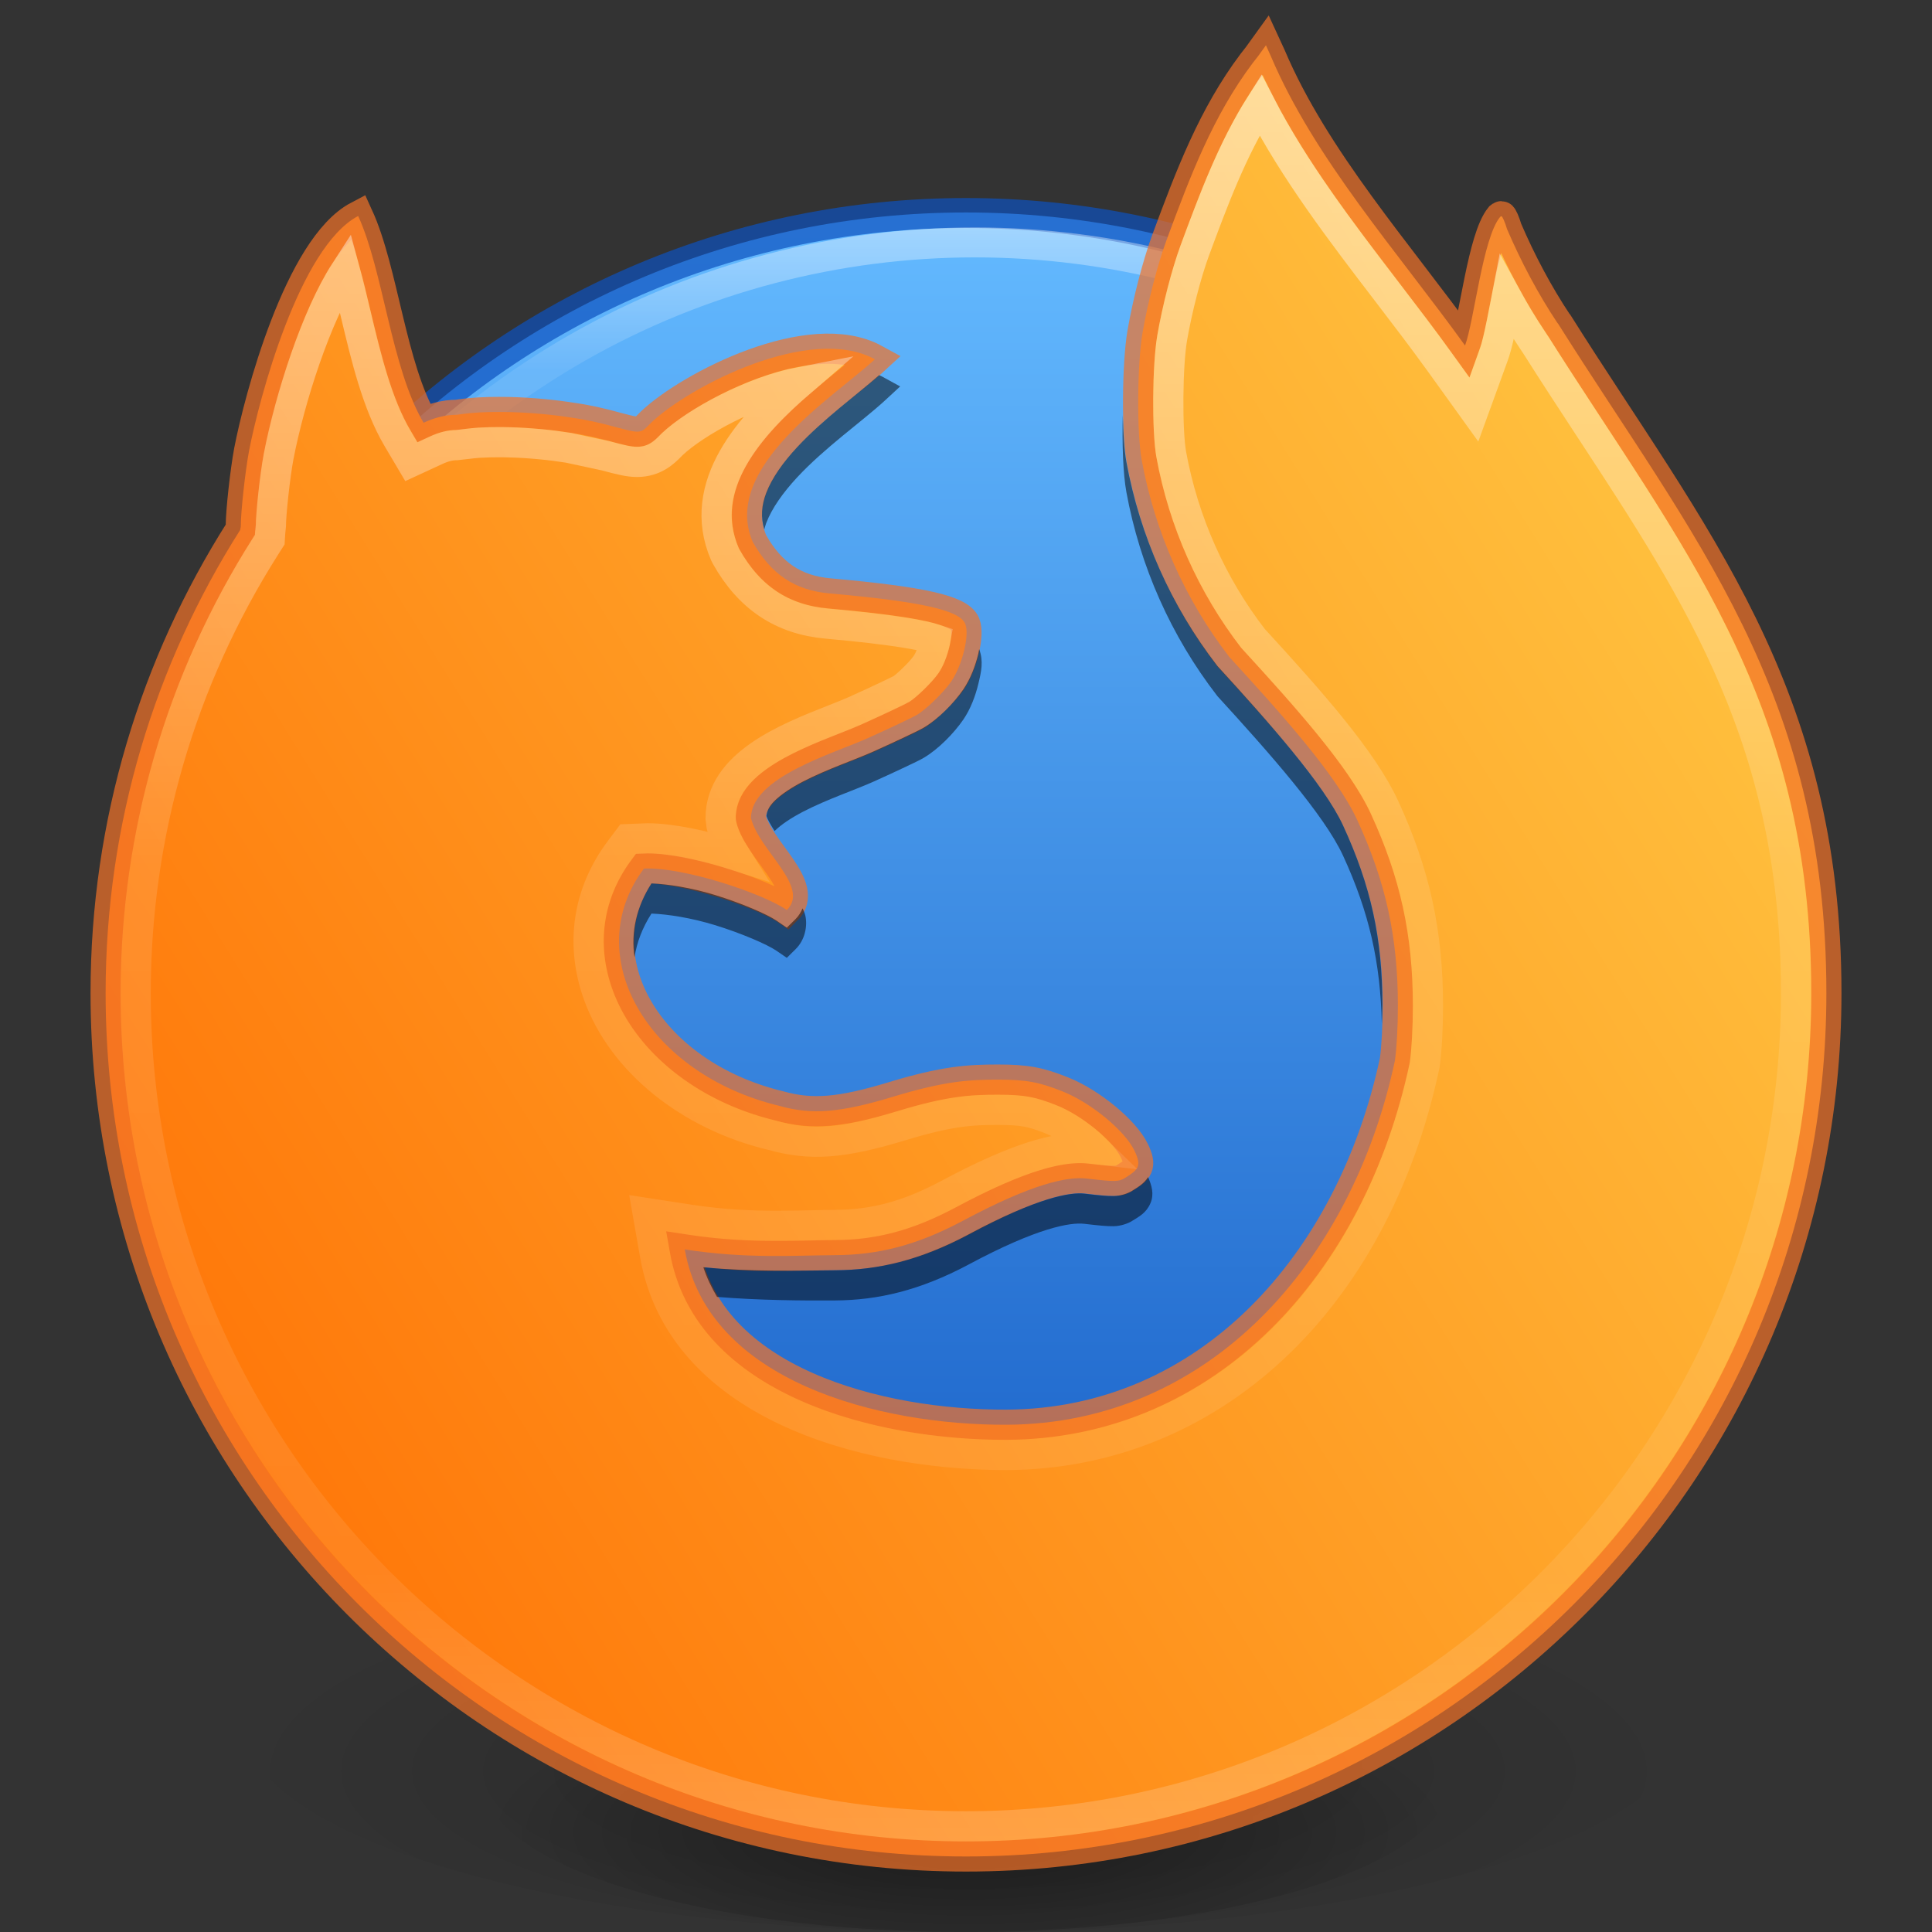 <?xml version="1.0" encoding="UTF-8" standalone="no"?>
<!-- Generator: Adobe Illustrator 16.0.3, SVG Export Plug-In . SVG Version: 6.00 Build 0)  -->

<svg
   xmlns:dc="http://purl.org/dc/elements/1.1/"
   xmlns:cc="http://creativecommons.org/ns#"
   xmlns:rdf="http://www.w3.org/1999/02/22-rdf-syntax-ns#"
   xmlns:svg="http://www.w3.org/2000/svg"
   xmlns="http://www.w3.org/2000/svg"
   xmlns:xlink="http://www.w3.org/1999/xlink"
   xmlns:sodipodi="http://sodipodi.sourceforge.net/DTD/sodipodi-0.dtd"
   xmlns:inkscape="http://www.inkscape.org/namespaces/inkscape"
   version="1.1"
   id="svg4031"
   sodipodi:docname="firefox_64.svg"
   inkscape:version="0.91 r13725"
   x="0px"
   y="0px"
   width="64px"
   height="64px"
   viewBox="0 0 64 64"
   enable-background="new 0 0 64 64"
   xml:space="preserve"><rect x="0" y="0" width="64" height="64" fill="#333333" stroke="none"/><defs
     id="defs55"><linearGradient
       id="linearGradient4214"><stop
         offset="0"
         style="stop-color:#ffffff;stop-opacity:1"
         id="stop4216" /><stop
         offset="0.449"
         style="stop-color:#ffffff;stop-opacity:0.235"
         id="stop4218" /><stop
         offset="0.847"
         style="stop-color:#ffffff;stop-opacity:0.157"
         id="stop4220" /><stop
         offset="1"
         style="stop-color:#ffffff;stop-opacity:0.392"
         id="stop4222" /></linearGradient><linearGradient
       inkscape:collect="always"
       xlink:href="#linearGradient4214"
       id="linearGradient4209"
       x1="67.688"
       y1="18.236"
       x2="67.69"
       y2="76.736"
       gradientUnits="userSpaceOnUse"
       gradientTransform="translate(-34.944,-15.752)" /><linearGradient
       id="path10-3-6_2_-5"
       gradientUnits="userSpaceOnUse"
       x1="63.659"
       y1="-111.752"
       x2="96.338"
       y2="-91.311"
       gradientTransform="matrix(1.425,0,0,-1.43,-114.979,-1.032)"><stop
         offset="0"
         style="stop-color:#FF780A"
         id="stop42-6" /><stop
         offset="1"
         style="stop-color:#FFBE3C"
         id="stop44-2" /></linearGradient><linearGradient
       id="linearGradient4305"
       gradientUnits="userSpaceOnUse"
       x1="-403.992"
       y1="-20.031"
       x2="-365.191"
       y2="-20.031"
       gradientTransform="matrix(0,-1.413,-1.385,0,3.961,-509.466)"><stop
         offset="0"
         style="stop-color:#0D52BF"
         id="stop25-9" /><stop
         offset="1"
         style="stop-color:#64BAFF"
         id="stop27-1" /></linearGradient><linearGradient
       id="linearGradient4309"
       gradientUnits="userSpaceOnUse"
       x1="226.466"
       y1="-233.377"
       x2="226.466"
       y2="-290.385"
       gradientTransform="matrix(0.94,0,0,-0.928,-180.826,-209.399)"><stop
         offset="0"
         style="stop-color:#FFFFFF"
         id="stop32-2" /><stop
         offset="0.09"
         style="stop-color:#FFFFFF;stop-opacity:0.235"
         id="stop34-7" /><stop
         offset="0.874"
         style="stop-color:#FFFFFF;stop-opacity:0.157"
         id="stop36-0" /><stop
         offset="1"
         style="stop-color:#FFFFFF;stop-opacity:0.392"
         id="stop38-9" /></linearGradient><radialGradient
       id="rect4321_1_-3"
       cx="201.66"
       cy="-2054.055"
       r="17"
       gradientTransform="matrix(1,0,0,-0.324,-208.953,-484.517)"
       gradientUnits="userSpaceOnUse"><stop
         offset="0"
         style="stop-color:#000000"
         id="stop18-6" /><stop
         offset="1"
         style="stop-color:#000000;stop-opacity:0"
         id="stop20-0" /></radialGradient><radialGradient
       id="path3818-0_1_-6"
       cx="705.184"
       cy="-3476.141"
       r="62.759"
       gradientTransform="matrix(0.382,0,0,-0.112,-237.63,-330.657)"
       gradientUnits="userSpaceOnUse"><stop
         offset="0"
         style="stop-color:#000000"
         id="stop6-2" /><stop
         offset="1"
         style="stop-color:#000000;stop-opacity:0"
         id="stop8-6" /></radialGradient><radialGradient
       id="path4190_1_-1"
       cx="1051.931"
       cy="-4869.559"
       r="62.769"
       gradientTransform="matrix(0.255,0,0,-0.08,-236.14,-328.885)"
       gradientUnits="userSpaceOnUse"><stop
         offset="0"
         style="stop-color:#000000"
         id="stop12-8" /><stop
         offset="1"
         style="stop-color:#000000;stop-opacity:0"
         id="stop14-7" /></radialGradient><linearGradient
       gradientTransform="matrix(0,-1.413,-1.385,0,3.961,-509.466)"
       y2="-20.031"
       x2="-365.191"
       y1="-20.031"
       x1="-403.992"
       gradientUnits="userSpaceOnUse"
       id="linearGradient4224"><stop
         id="stop4226"
         style="stop-color:#0D52BF"
         offset="0" /><stop
         id="stop4228"
         style="stop-color:#64BAFF"
         offset="1" /></linearGradient><linearGradient
       gradientTransform="matrix(0.94,0,0,-0.928,-180.826,-209.399)"
       y2="-290.385"
       x2="226.466"
       y1="-233.377"
       x1="226.466"
       gradientUnits="userSpaceOnUse"
       id="linearGradient4232"><stop
         id="stop4234"
         style="stop-color:#FFFFFF"
         offset="0" /><stop
         id="stop4236"
         style="stop-color:#FFFFFF;stop-opacity:0.235"
         offset="0.09" /><stop
         id="stop4238"
         style="stop-color:#FFFFFF;stop-opacity:0.157"
         offset="0.874" /><stop
         id="stop4240"
         style="stop-color:#FFFFFF;stop-opacity:0.392"
         offset="1" /></linearGradient><linearGradient
       id="path10-3-6_2_-5-9"
       gradientUnits="userSpaceOnUse"
       x1="63.659"
       y1="-111.752"
       x2="96.338"
       y2="-91.311"
       gradientTransform="matrix(1.425,0,0,-1.43,-114.979,-2.032)"><stop
         offset="0"
         style="stop-color:#FF780A"
         id="stop42-6-7" /><stop
         offset="1"
         style="stop-color:#FFBE3C"
         id="stop44-2-3" /></linearGradient></defs><sodipodi:namedview
     inkscape:cy="43.085387"
     inkscape:cx="41.4495"
     inkscape:zoom="8.0000004"
     showgrid="false"
     id="namedview37"
     guidetolerance="10"
     gridtolerance="10"
     objecttolerance="10"
     borderopacity="1"
     bordercolor="#666666"
     pagecolor="#ffffff"
     inkscape:current-layer="svg4031"
     inkscape:window-maximized="1"
     inkscape:window-y="30"
     inkscape:window-height="705"
     inkscape:window-x="0"
     inkscape:window-width="1366"
     inkscape:pageshadow="2"
     inkscape:pageopacity="0" /><g
     id="g4198"
     transform="translate(1.55e-6,1.6807946e-4)"><radialGradient
       id="path3818-0_1_"
       cx="705.184"
       cy="-3476.141"
       r="62.759"
       gradientTransform="matrix(0.382 0 0 -0.112 -237.63 -330.657)"
       gradientUnits="userSpaceOnUse"><stop
         offset="0"
         style="stop-color:#000000"
         id="stop6" /><stop
         offset="1"
         style="stop-color:#000000;stop-opacity:0"
         id="stop8" /></radialGradient><path
       id="path3818-0"
       inkscape:connector-curvature="0"
       opacity="0.2"
       fill="url(#path3818-0_1_)"
       enable-background="new    "
       d="   M56,57.002C56,60.867,45.255,64,32,64S8,60.867,8,57.002s10.745-6.998,24-6.998S56,53.137,56,57.002z" /><radialGradient
       id="path4190_1_"
       cx="1051.931"
       cy="-4869.559"
       r="62.769"
       gradientTransform="matrix(0.255 0 0 -0.08 -236.14 -328.885)"
       gradientUnits="userSpaceOnUse"><stop
         offset="0"
         style="stop-color:#000000"
         id="stop12" /><stop
         offset="1"
         style="stop-color:#000000;stop-opacity:0"
         id="stop14" /></radialGradient><path
       id="path4190"
       inkscape:connector-curvature="0"
       opacity="0.4"
       fill="url(#path4190_1_)"
       enable-background="new    "
       d="   M48,59.002c0.003,2.761-7.158,5-15.995,5C23.169,64.004,16.003,61.765,16,59.006c0-0.002,0-0.003,0-0.004   c-0.003-2.761,7.158-5,15.995-5C40.831,54,47.997,56.238,48,58.998C48,59,48,59.001,48,59.002z" /></g><radialGradient
     id="rect4321_1_"
     cx="201.66"
     cy="-2054.055"
     r="17"
     gradientTransform="matrix(1 0 0 -0.324 -177.66 -623.047)"
     gradientUnits="userSpaceOnUse"><stop
       offset="0"
       style="stop-color:#000000"
       id="stop18" /><stop
       offset="1"
       style="stop-color:#000000;stop-opacity:0"
       id="stop20" /></radialGradient><rect
     id="rect4321"
     x="7"
     y="36"
     opacity="0.5"
     fill="url(#rect4321_1_)"
     enable-background="new    "
     width="34"
     height="11" /><g
     id="g4213"
     transform="matrix(1,0,0,0.984,0.295,0.499)"><linearGradient
       id="rect4_1_"
       gradientUnits="userSpaceOnUse"
       x1="-403.992"
       y1="-20.031"
       x2="-365.191"
       y2="-20.031"
       gradientTransform="matrix(0,-1.413,-1.385,0,3.961,-509.466)"><stop
         offset="0"
         style="stop-color:#0D52BF"
         id="stop25" /><stop
         offset="1"
         style="stop-color:#64BAFF"
         id="stop27" /></linearGradient><path
       id="rect4"
       d="m 4.391,34.063 0,0 C 4.391,18.921 16.62,6.646 31.704,6.646 l 0,0 c 15.085,0 27.313,12.275 27.313,27.417 l 0,0 c 0,15.142 -12.229,27.418 -27.313,27.418 l 0,0 C 16.62,61.481 4.391,49.205 4.391,34.063 Z"
       style="fill:url(#rect4_1_)"
       inkscape:connector-curvature="0" /><path
       id="rect4-5"
       enable-background="new    "
       d="m 4.409,34.063 0,0 C 4.409,18.931 16.63,6.664 31.704,6.664 l 0,0 C 46.779,6.664 59,18.931 59,34.063 l 0,0 c 0,15.133 -12.221,27.4 -27.295,27.4 l 0,0 C 16.63,61.463 4.409,49.195 4.409,34.063 Z"
       inkscape:connector-curvature="0"
       style="opacity:0.7;fill:none;stroke:#0d52bf;stroke-width:1.008" /><linearGradient
       id="path3804_1_"
       gradientUnits="userSpaceOnUse"
       x1="226.466"
       y1="-233.377"
       x2="226.466"
       y2="-290.385"
       gradientTransform="matrix(0.94,0,0,-0.928,-180.826,-209.399)"><stop
         offset="0"
         style="stop-color:#FFFFFF"
         id="stop32" /><stop
         offset="0.09"
         style="stop-color:#FFFFFF;stop-opacity:0.235"
         id="stop34" /><stop
         offset="0.874"
         style="stop-color:#FFFFFF;stop-opacity:0.157"
         id="stop36" /><stop
         offset="1"
         style="stop-color:#FFFFFF;stop-opacity:0.392"
         id="stop38" /></linearGradient><ellipse
       id="path3804"
       enable-background="new    "
       cx="32"
       cy="34.068"
       rx="26.314"
       ry="26.414"
       style="opacity:0.4;fill:none;stroke:url(#path3804_1_);stroke-width:1.008" /></g><linearGradient
     id="path10-3-6_2_"
     gradientUnits="userSpaceOnUse"
     x1="63.659"
     y1="-111.752"
     x2="96.338"
     y2="-91.311"
     gradientTransform="matrix(1.425 0 0 -1.43 -83.686 -113.562)"><stop
       offset="0"
       style="stop-color:#FF780A"
       id="stop42" /><stop
       offset="1"
       style="stop-color:#FFBE3C"
       id="stop44" /></linearGradient><path
     id="path10-3-6"
     sodipodi:nodetypes="ccccccccscccccsccccccccccccccccccccccccccccccccccccccccccssscccscccc"
     inkscape:connector-curvature="0"
     fill="url(#path10-3-6_2_)"
     d="  M41.936,1.5l-0.261,0.362c-0.059,0.073-0.116,0.146-0.175,0.223c-1.319,1.755-2.068,3.738-2.857,5.868  c-0.3,0.817-0.619,2.05-0.796,3.075c-0.177,1.028-0.192,3.313-0.027,4.212c0.437,2.381,1.437,4.625,2.903,6.524  c1.699,1.857,3.548,3.905,4.236,5.399c0.947,2.055,1.348,3.885,1.348,6.158c0,0.686-0.039,1.391-0.098,1.811  c-1.436,6.734-6.188,12.029-12.859,12.065c-4.222,0.016-9.9-1.431-10.666-5.808c2.034,0.312,3.559,0.2,5.012,0.189  c1.342-0.009,2.623-0.299,4.187-1.131c2.33-1.249,3.484-1.479,4.122-1.405c0.94,0.109,1.058,0.106,1.264-0.022  c0.437-0.274,0.562-0.385,0.31-0.906c-0.318-0.659-1.434-1.58-2.369-1.955c-0.783-0.314-1.21-0.394-2.148-0.395  c-0.956,0-1.767,0.046-3.49,0.57c-1.721,0.523-2.674,0.602-3.735,0.305c-4.413-1.061-6.654-4.993-4.506-7.867  c1.292-0.06,3.916,0.813,4.734,1.373c0.783-0.771-0.916-1.959-1.188-3.044c0-1.354,2.75-2.143,3.88-2.654  c0.745-0.335,1.47-0.679,1.612-0.762c0.308-0.181,0.902-0.76,1.144-1.114c0.369-0.542,0.611-1.544,0.462-1.905  c-0.188-0.454-1.447-0.736-4.495-1.008c-1.15-0.103-1.938-0.631-2.544-1.704c-1.063-2.465,2.7-4.811,4.047-6.052  c-2.142-1.173-6.123,0.885-7.398,2.086c-0.409,0.406-0.284,0.399-1.522,0.072c-0.083-0.021-0.168-0.041-0.256-0.061  c-0.032-0.007-0.063-0.016-0.095-0.022c-0.057-0.013-0.117-0.024-0.175-0.037c-0.042-0.008-0.083-0.017-0.125-0.025  c-0.048-0.008-0.096-0.019-0.145-0.028c-0.051-0.009-0.102-0.017-0.153-0.025c-0.037-0.005-0.074-0.01-0.111-0.017  c-0.328-0.052-0.671-0.097-1.016-0.128c-0.378-0.035-0.756-0.058-1.122-0.067c-0.109-0.003-0.219-0.003-0.326-0.003  c-0.115,0-0.226,0-0.336,0.003c-0.021,0-0.043,0.001-0.064,0.002c-0.093,0.003-0.184,0.007-0.273,0.011  c-0.014,0.001-0.025,0.001-0.036,0.003c-0.099,0.006-0.192,0.014-0.284,0.022c-0.014,0-0.015,0.001-0.022,0.003  c-0.094,0.008-0.182,0.021-0.267,0.033H15.25c-0.039,0.006-0.08,0.01-0.117,0.017c-0.408-0.001-0.783,0.115-1.102,0.263  c-1.072-1.817-1.332-5.029-2.166-6.849c-1.949,1.025-3.284,6.062-3.615,7.779c-0.127,0.683-0.272,2.008-0.273,2.478  c0,0.067-0.017,0.094-0.02,0.142C5.142,21.99,3.499,27.25,3.499,32.897c0,15.796,12.76,28.601,28.501,28.601  c15.74,0,28.501-12.805,28.501-28.601c0-10.01-4.467-15.153-8.89-22.179c0-0.004,0-0.006-0.014-0.011  c-0.652-0.979-1.217-2.052-1.674-3.117c-0.07-0.235-0.155-0.427-0.186-0.427c-0.015,0-0.027,0.009-0.045,0.025  c-0.574,0.697-0.853,3.412-1.16,4.259c-2.225-3.092-4.982-6.166-6.436-9.591L41.936,1.5z" /><linearGradient
     id="SVGID_1_"
     gradientUnits="userSpaceOnUse"
     x1="-83.486"
     y1="8.719"
     x2="-27.484"
     y2="8.719"
     gradientTransform="translate(122.426,38.767)"
     xlink:href="#path10-3-6_2_"><stop
       offset="0"
       style="stop-color:#FF780A"
       id="stop49" /><stop
       offset="1"
       style="stop-color:#FFBE3C"
       id="stop51" /></linearGradient><path
     id="path10-3-6_1_"
     sodipodi:nodetypes="ccccccccscccccsccccccccccccccccccccccccccccccccccccccccccssscccscccc"
     inkscape:connector-curvature="0"
     stroke-miterlimit="10"
     d="m 41.932,1.499 -0.261,0.362 c -0.059,0.073 -0.116,0.146 -0.175,0.224 -1.319,1.755 -2.068,3.738 -2.857,5.868 C 38.339,8.77 38.02,10.003 37.843,11.028 c -0.177,1.028 -0.192,3.313 -0.027,4.212 0.437,2.381 1.437,4.625 2.903,6.524 1.699,1.857 3.548,3.904 4.236,5.398 0.947,2.056 1.348,3.885 1.348,6.158 0,0.686 -0.039,1.391 -0.098,1.811 -1.436,6.734 -6.188,12.029 -12.859,12.065 -4.222,0.016 -9.9,-1.431 -10.666,-5.808 2.034,0.312 3.559,0.2 5.012,0.189 1.342,-0.009 2.623,-0.299 4.187,-1.131 2.33,-1.249 3.484,-1.479 4.122,-1.405 0.94,0.109 1.058,0.106 1.264,-0.022 0.437,-0.274 0.562,-0.385 0.31,-0.906 -0.318,-0.659 -1.434,-1.58 -2.369,-1.955 -0.783,-0.314 -1.21,-0.394 -2.148,-0.395 -0.956,0 -1.767,0.046 -3.49,0.57 -1.721,0.523 -2.674,0.602 -3.735,0.305 -4.413,-1.061 -6.654,-4.993 -4.506,-7.867 1.292,-0.06 3.916,0.813 4.734,1.373 0.783,-0.771 -0.916,-1.959 -1.188,-3.044 0,-1.354 2.75,-2.143 3.88,-2.653 0.745,-0.335 1.47,-0.68 1.612,-0.763 0.308,-0.181 0.902,-0.76 1.144,-1.114 0.369,-0.541 0.611,-1.544 0.462,-1.905 -0.188,-0.453 -1.447,-0.736 -4.495,-1.008 -1.15,-0.103 -1.938,-0.631 -2.544,-1.704 -1.063,-2.465 2.7,-4.811 4.047,-6.052 -2.142,-1.173 -6.123,0.885 -7.398,2.086 -0.409,0.406 -0.284,0.399 -1.522,0.072 C 19.976,14.038 19.891,14.018 19.803,13.998 19.771,13.99 19.74,13.982 19.708,13.976 19.651,13.963 19.591,13.952 19.533,13.939 19.491,13.931 19.45,13.922 19.408,13.915 19.36,13.906 19.312,13.895 19.263,13.887 19.212,13.878 19.161,13.87 19.11,13.862 c -0.037,-0.005 -0.074,-0.01 -0.111,-0.017 -0.328,-0.052 -0.671,-0.097 -1.016,-0.128 -0.378,-0.035 -0.756,-0.059 -1.122,-0.067 -0.109,-0.003 -0.219,-0.003 -0.326,-0.003 -0.115,0 -0.226,0 -0.336,0.003 -0.021,10e-4 -0.043,10e-4 -0.064,0.003 -0.093,0.003 -0.184,0.007 -0.273,0.011 -0.014,10e-4 -0.025,0.002 -0.036,0.003 -0.099,0.006 -0.192,0.014 -0.284,0.022 -0.014,10e-4 -0.015,0.002 -0.022,0.003 -0.094,0.009 -0.182,0.021 -0.267,0.033 l -0.003,0 c -0.039,0.006 -0.08,0.011 -0.117,0.017 -0.408,-0.001 -0.783,0.115 -1.102,0.263 C 12.959,12.189 12.699,8.977 11.865,7.156 9.916,8.181 8.581,13.219 8.25,14.935 c -0.127,0.683 -0.272,2.008 -0.273,2.478 0,0.067 -0.017,0.094 -0.02,0.142 -2.815,4.435 -4.458,9.694 -4.458,15.342 0,15.796 12.76,28.601 28.501,28.601 15.74,0 28.501,-12.805 28.501,-28.601 0,-10.01 -4.467,-15.152 -8.89,-22.179 0,-0.004 0,-0.007 -0.014,-0.011 -0.652,-0.979 -1.217,-2.053 -1.674,-3.117 -0.07,-0.235 -0.155,-0.428 -0.186,-0.428 -0.015,0 -0.027,0.01 -0.045,0.025 C 49.118,7.884 48.839,10.599 48.532,11.446 46.307,8.354 43.55,5.281 42.096,1.855 l -0.164,-0.356 z"
     style="opacity:0.7;fill:none;stroke:#f37329;stroke-miterlimit:10;stroke-opacity:1" /><path
     stroke-miterlimit="10"
     d="m 52.66,14.186 c -0.584,-0.892 -1.18,-1.8 -1.775,-2.741 l -0.122,-0.183 c -0.298,-0.447 -0.583,-0.917 -0.852,-1.407 -0.021,0.11 -0.042,0.214 -0.06,0.307 -0.13,0.668 -0.242,1.245 -0.381,1.627 l -0.646,1.778 -1.105,-1.536 C 47.15,11.241 46.547,10.452 45.939,9.658 44.43,7.686 42.878,5.659 41.752,3.476 c -0.941,1.493 -1.567,3.183 -2.175,4.825 C 39.297,9.065 38.996,10.231 38.829,11.198 c -0.157,0.911 -0.173,3.077 -0.029,3.861 0.406,2.217 1.344,4.324 2.711,6.094 1.932,2.106 3.634,4.03 4.353,5.591 1.009,2.19 1.439,4.157 1.439,6.577 0,0.728 -0.041,1.475 -0.107,1.949 -1.669,7.843 -7.099,12.891 -13.844,12.928 -4.881,0 -10.799,-1.738 -11.656,-6.637 l -0.24,-1.372 1.377,0.212 c 1.192,0.183 2.176,0.206 2.899,0.206 0.389,0 0.762,-0.007 1.126,-0.015 0.279,-0.006 0.554,-0.012 0.826,-0.014 1.291,-0.008 2.404,-0.311 3.726,-1.014 1.953,-1.046 3.341,-1.534 4.366,-1.534 0.124,0 0.237,0.007 0.341,0.02 0.06,0.007 0.115,0.014 0.167,0.02 -0.367,-0.358 -0.923,-0.771 -1.451,-0.983 -0.665,-0.267 -0.963,-0.32 -1.778,-0.322 -0.882,0 -1.583,0.037 -3.198,0.527 -1.973,0.6 -3.016,0.668 -4.295,0.311 -2.731,-0.655 -4.945,-2.44 -5.743,-4.648 -0.603,-1.667 -0.352,-3.365 0.705,-4.78 l 0.283,-0.379 0.647,-0.025 c 0.779,0 1.88,0.236 2.896,0.559 -0.192,-0.305 -0.361,-0.631 -0.449,-0.981 l -0.03,-0.244 c 0,-1.792 2.18,-2.652 3.772,-3.28 0.265,-0.104 0.505,-0.199 0.696,-0.285 0.802,-0.361 1.429,-0.663 1.526,-0.718 0.146,-0.088 0.639,-0.553 0.815,-0.812 0.153,-0.224 0.264,-0.582 0.31,-0.832 -0.39,-0.129 -1.335,-0.318 -3.605,-0.521 -1.474,-0.133 -2.562,-0.855 -3.326,-2.21 l -0.048,-0.096 c -0.98,-2.274 0.866,-4.283 2.51,-5.7 -1.614,0.313 -3.474,1.33 -4.256,2.067 l -0.053,0.054 c -0.195,0.198 -0.522,0.529 -1.107,0.529 -0.28,0 -0.54,-0.068 -1.057,-0.206 l -1.208,-0.26 c -0.309,-0.049 -0.628,-0.091 -0.95,-0.12 -0.356,-0.033 -0.71,-0.056 -1.053,-0.063 -0.111,-0.005 -0.208,-0.002 -0.304,-0.004 -0.104,0.003 -0.203,0 -0.301,0.003 l -0.373,0.015 c -0.06,0.005 -0.138,0.012 -0.214,0.02 l -0.52,0.059 c -0.211,0 -0.431,0.056 -0.678,0.17 l -0.821,0.379 -0.46,-0.778 c -0.675,-1.145 -1.038,-2.667 -1.389,-4.14 -0.114,-0.48 -0.226,-0.949 -0.344,-1.385 -0.953,1.472 -1.83,4.192 -2.205,6.136 -0.122,0.653 -0.254,1.906 -0.255,2.29 l -0.024,0.242 -0.013,0.217 -0.139,0.218 c -2.815,4.433 -4.303,9.553 -4.303,14.806 0,15.219 12.337,27.599 27.501,27.599 15.164,0 27.501,-12.38 27.501,-27.599 0.002,-8.281 -3.167,-13.116 -6.836,-18.714 z"
     id="path53"
     style="fill:none;stroke:url(#linearGradient4209);stroke-miterlimit:10;stroke-opacity:1;opacity:0.5;stroke-linejoin:miter"
     inkscape:connector-curvature="0" /><path
     id="path4398"
     style="opacity:0.5;fill:#000000;fill-opacity:1"
     d="m 38.031,38.994 c -0.143,0.223 -0.338,0.332 -0.527,0.451 l -0.002,0 0,0.002 c -0.138,0.086 -0.378,0.17 -0.611,0.174 -0.233,0.004 -0.502,-0.025 -0.975,-0.08 -0.452,-0.052 -1.536,0.119 -3.828,1.348 l 0,0.002 -0.002,0 c -1.621,0.863 -3.006,1.18 -4.418,1.189 -1.183,0.009 -2.779,0.054 -4.369,-0.1 0.121,0.365 0.266,0.66 0.453,0.982 1.396,0.114 2.856,0.125 3.916,0.117 1.412,-0.009 2.797,-0.327 4.418,-1.189 l 0.002,0 0,-0.002 c 2.292,-1.229 3.376,-1.4 3.828,-1.348 0.473,0.055 0.742,0.084 0.975,0.08 0.233,-0.004 0.473,-0.088 0.611,-0.174 l 0,-0.002 0.002,0 c 0.226,-0.142 0.466,-0.258 0.607,-0.588 0.127,-0.296 0.042,-0.588 -0.08,-0.863 z M 21.581,29.263 c -0.504,0.786 -0.685,1.62 -0.562,2.449 0.076,-0.493 0.261,-0.98 0.562,-1.449 0.544,0.022 1.308,0.14 2.09,0.379 0.889,0.272 1.749,0.646 2.053,0.854 l 0.34,0.234 0.293,-0.289 c 0.306,-0.301 0.4,-0.761 0.32,-1.115 -0.019,-0.086 -0.06,-0.158 -0.09,-0.236 -0.056,0.127 -0.127,0.25 -0.23,0.352 l -0.293,0.289 -0.34,-0.234 c -0.303,-0.208 -1.163,-0.582 -2.053,-0.854 -0.782,-0.239 -1.546,-0.357 -2.09,-0.379 z m 10.855,-7.759 c -0.011,0.049 -0.015,0.096 -0.027,0.146 -0.1,0.413 -0.261,0.838 -0.498,1.186 -0.314,0.459 -0.835,0.987 -1.303,1.262 l -0.002,0 0,0.002 c -0.13,0.076 -0.321,0.166 -0.617,0.307 -0.296,0.14 -0.665,0.312 -1.041,0.48 -0.615,0.278 -1.561,0.594 -2.34,0.998 -0.389,0.202 -0.73,0.426 -0.947,0.641 -0.197,0.195 -0.257,0.351 -0.271,0.506 0.045,0.137 0.157,0.317 0.27,0.498 0.001,-0.001 7e-4,-0.003 0.002,-0.004 0.217,-0.215 0.558,-0.439 0.947,-0.641 0.778,-0.404 1.724,-0.72 2.34,-0.998 0.376,-0.169 0.745,-0.34 1.041,-0.48 0.296,-0.14 0.487,-0.23 0.617,-0.307 l 0,-0.002 0.002,0 c 0.467,-0.275 0.989,-0.803 1.303,-1.262 0.237,-0.347 0.398,-0.772 0.498,-1.186 0.096,-0.397 0.175,-0.747 0.027,-1.146 z m 4.758,-7.755 c -0.025,0.952 0.007,1.941 0.119,2.553 0.451,2.459 1.485,4.776 3,6.738 l 0.012,0.016 0.014,0.016 c 1.697,1.855 3.532,3.927 4.15,5.27 0.868,1.884 1.242,3.542 1.285,5.574 0.008,-0.208 0.018,-0.412 0.018,-0.625 0,-2.214 -0.38,-3.947 -1.303,-5.949 -0.618,-1.342 -2.453,-3.414 -4.15,-5.27 l -0.014,-0.016 -0.012,-0.016 c -1.515,-1.963 -2.549,-4.279 -3,-6.738 -0.072,-0.392 -0.105,-0.958 -0.119,-1.553 z m -8.072,-1.321 c -0.741,0.651 -1.852,1.457 -2.715,2.385 -0.462,0.497 -0.836,1.019 -1.025,1.514 -0.16,0.419 -0.186,0.806 -0.064,1.213 0.02,-0.071 0.037,-0.14 0.064,-0.213 0.189,-0.495 0.563,-1.016 1.025,-1.514 0.925,-0.994 2.172,-1.868 2.9,-2.539 l 0.512,-0.473 -0.611,-0.334 c -0.028,-0.015 -0.058,-0.025 -0.086,-0.039 z" /></svg>
